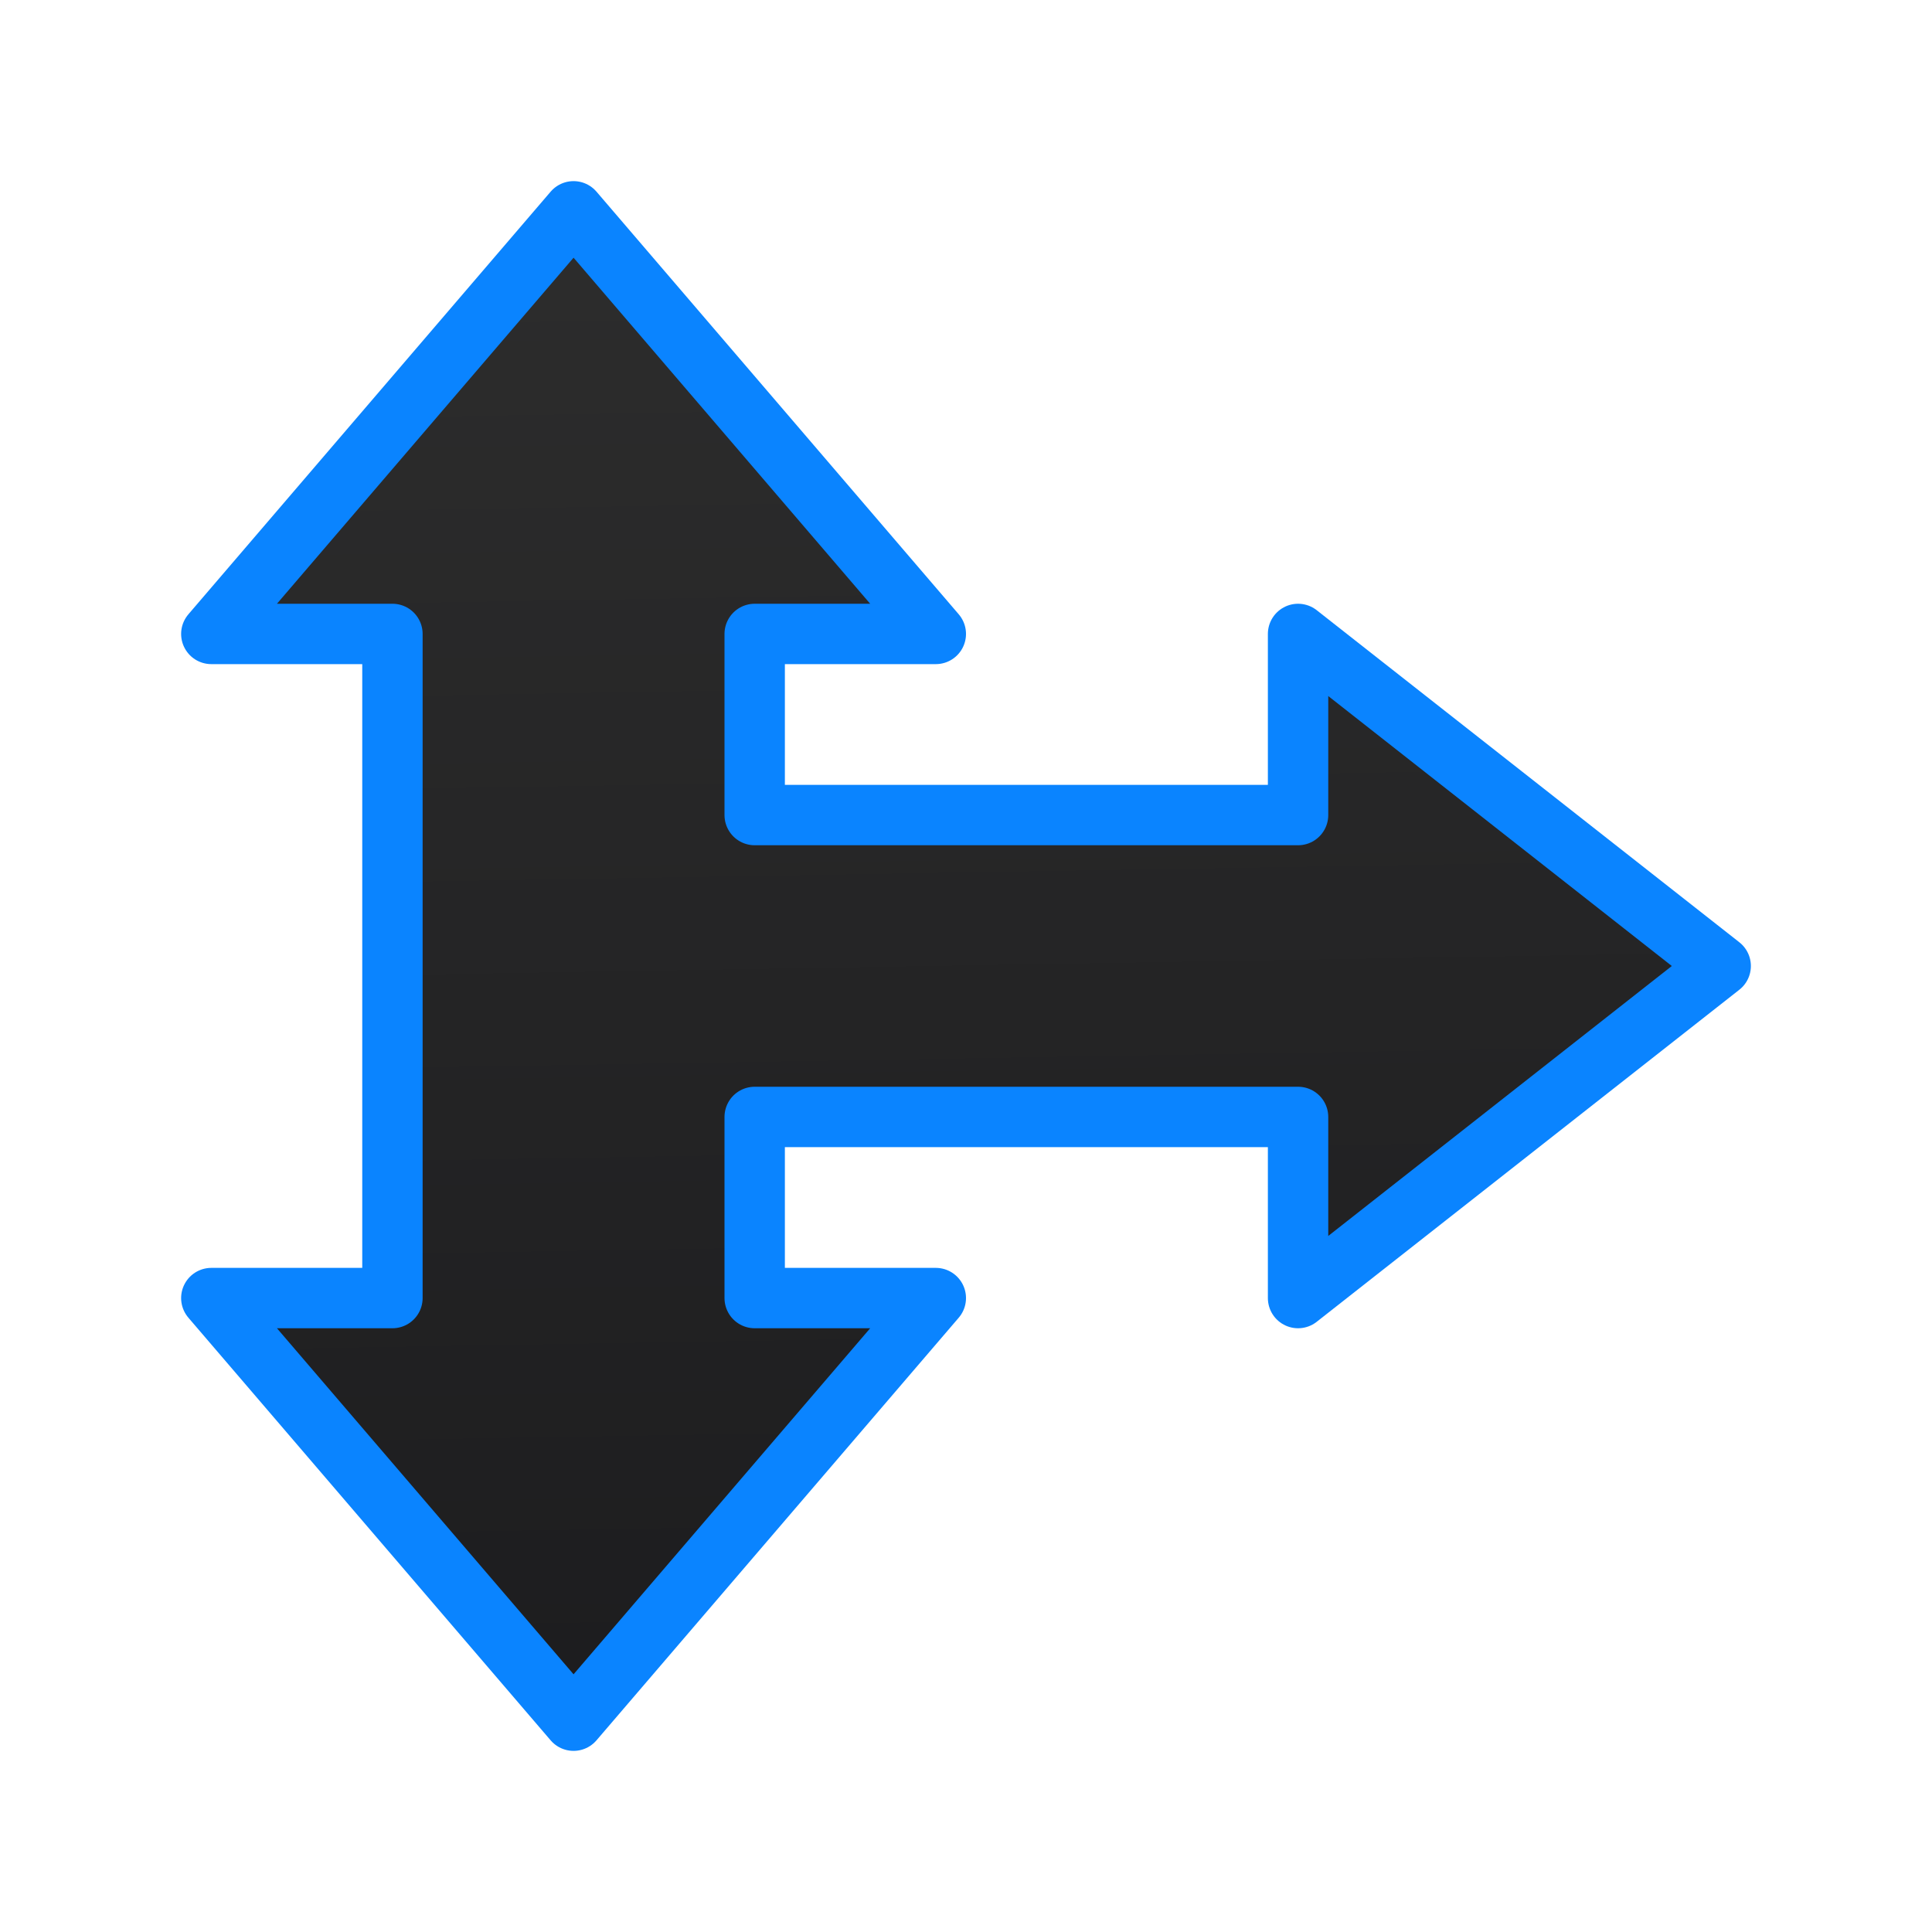 <svg viewBox="0 0 32 32" xmlns="http://www.w3.org/2000/svg" xmlns:xlink="http://www.w3.org/1999/xlink"><linearGradient id="a" gradientUnits="userSpaceOnUse" x1="7.542" x2="7.102" y1="29.22" y2="3.051"><stop offset="0" stop-color="#1c1c1e"/><stop offset="1" stop-color="#2d2d2d"/></linearGradient><path d="m15.5 10.5-6-7-6 7h3v11h-3l6 7 6-7h-3v-3h9v3l7-5.5-7-5.5v3h-9v-3z" fill="url(#a)" stroke="#0a84ff" stroke-linecap="round" stroke-linejoin="round"/></svg>
